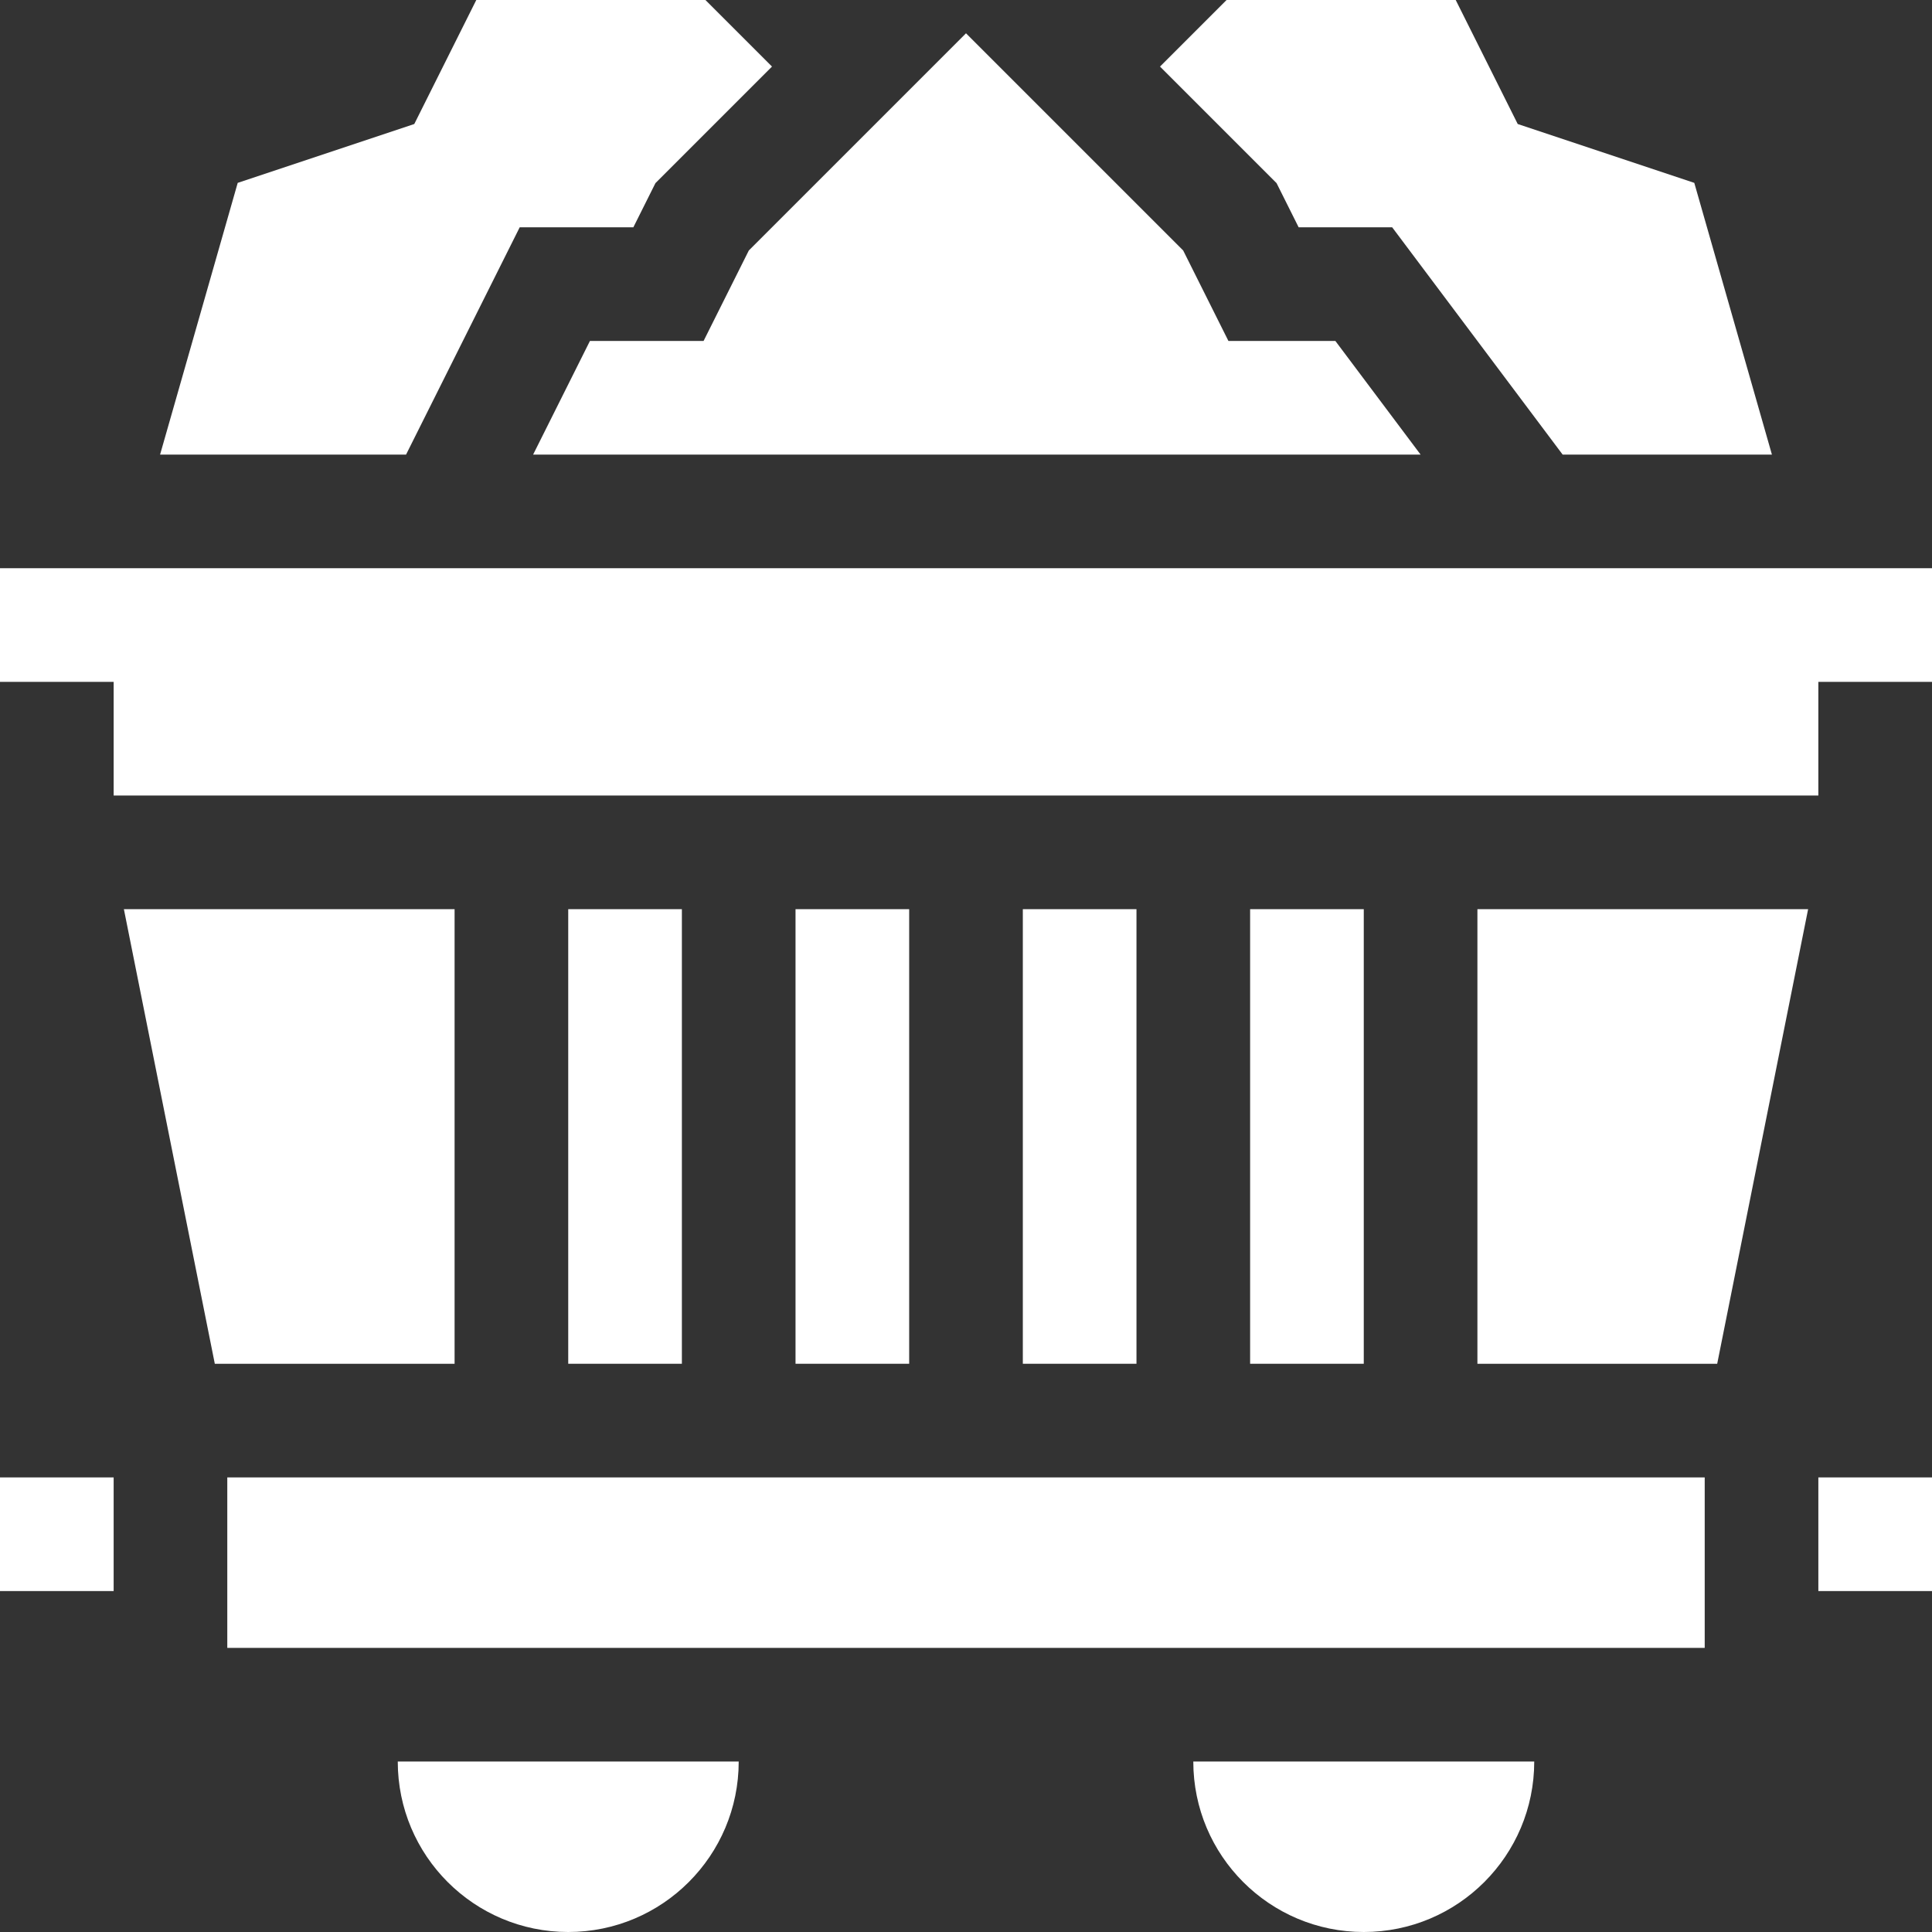 <svg id="Layer_1" fill="#fff" viewBox="0 0 510 510" xmlns="http://www.w3.org/2000/svg"><rect x="0" y="0" width="510" height="510" fill="#333333" stroke="none"/><g><path d="m0 390h30v30h-30z"/><path d="m480 390h30v30h-30z"/><path d="m342.811 60h24.689l45 60h55.243l-20.494-71.729-46.611-15.537-16.367-32.734h-60.484l-17.574 17.574 30.771 30.77z"/><path d="m137.189 60h30l5.828-11.656 30.77-30.771-17.574-17.573h-60.484l-16.367 32.734-46.612 15.537-20.493 71.729h64.931z"/><path d="m185.73 90h-30l-15 30h234.27l-22.5-30h-28.229l-11.943-23.885-57.328-57.328-57.328 57.328z"/><path d="m120 240h-87.297l24 120h63.297z"/><path d="m390 360h63.297l24-120h-87.297z"/><path d="m150 240h30v120h-30z"/><path d="m330 240h30v120h-30z"/><path d="m60 390h390v45h-390z"/><path d="m210 240h30v120h-30z"/><path d="m270 240h30v120h-30z"/><path d="m150 510c24.852 0 45-20.147 45-45h-90c0 24.853 20.147 45 45 45z"/><path d="m360 510c24.853 0 45-20.147 45-45h-90c0 24.853 20.147 45 45 45z"/><path d="m0 150v30h30v30h450v-30h30v-30c-22.608 0-497.055 0-510 0z"/></g></svg>